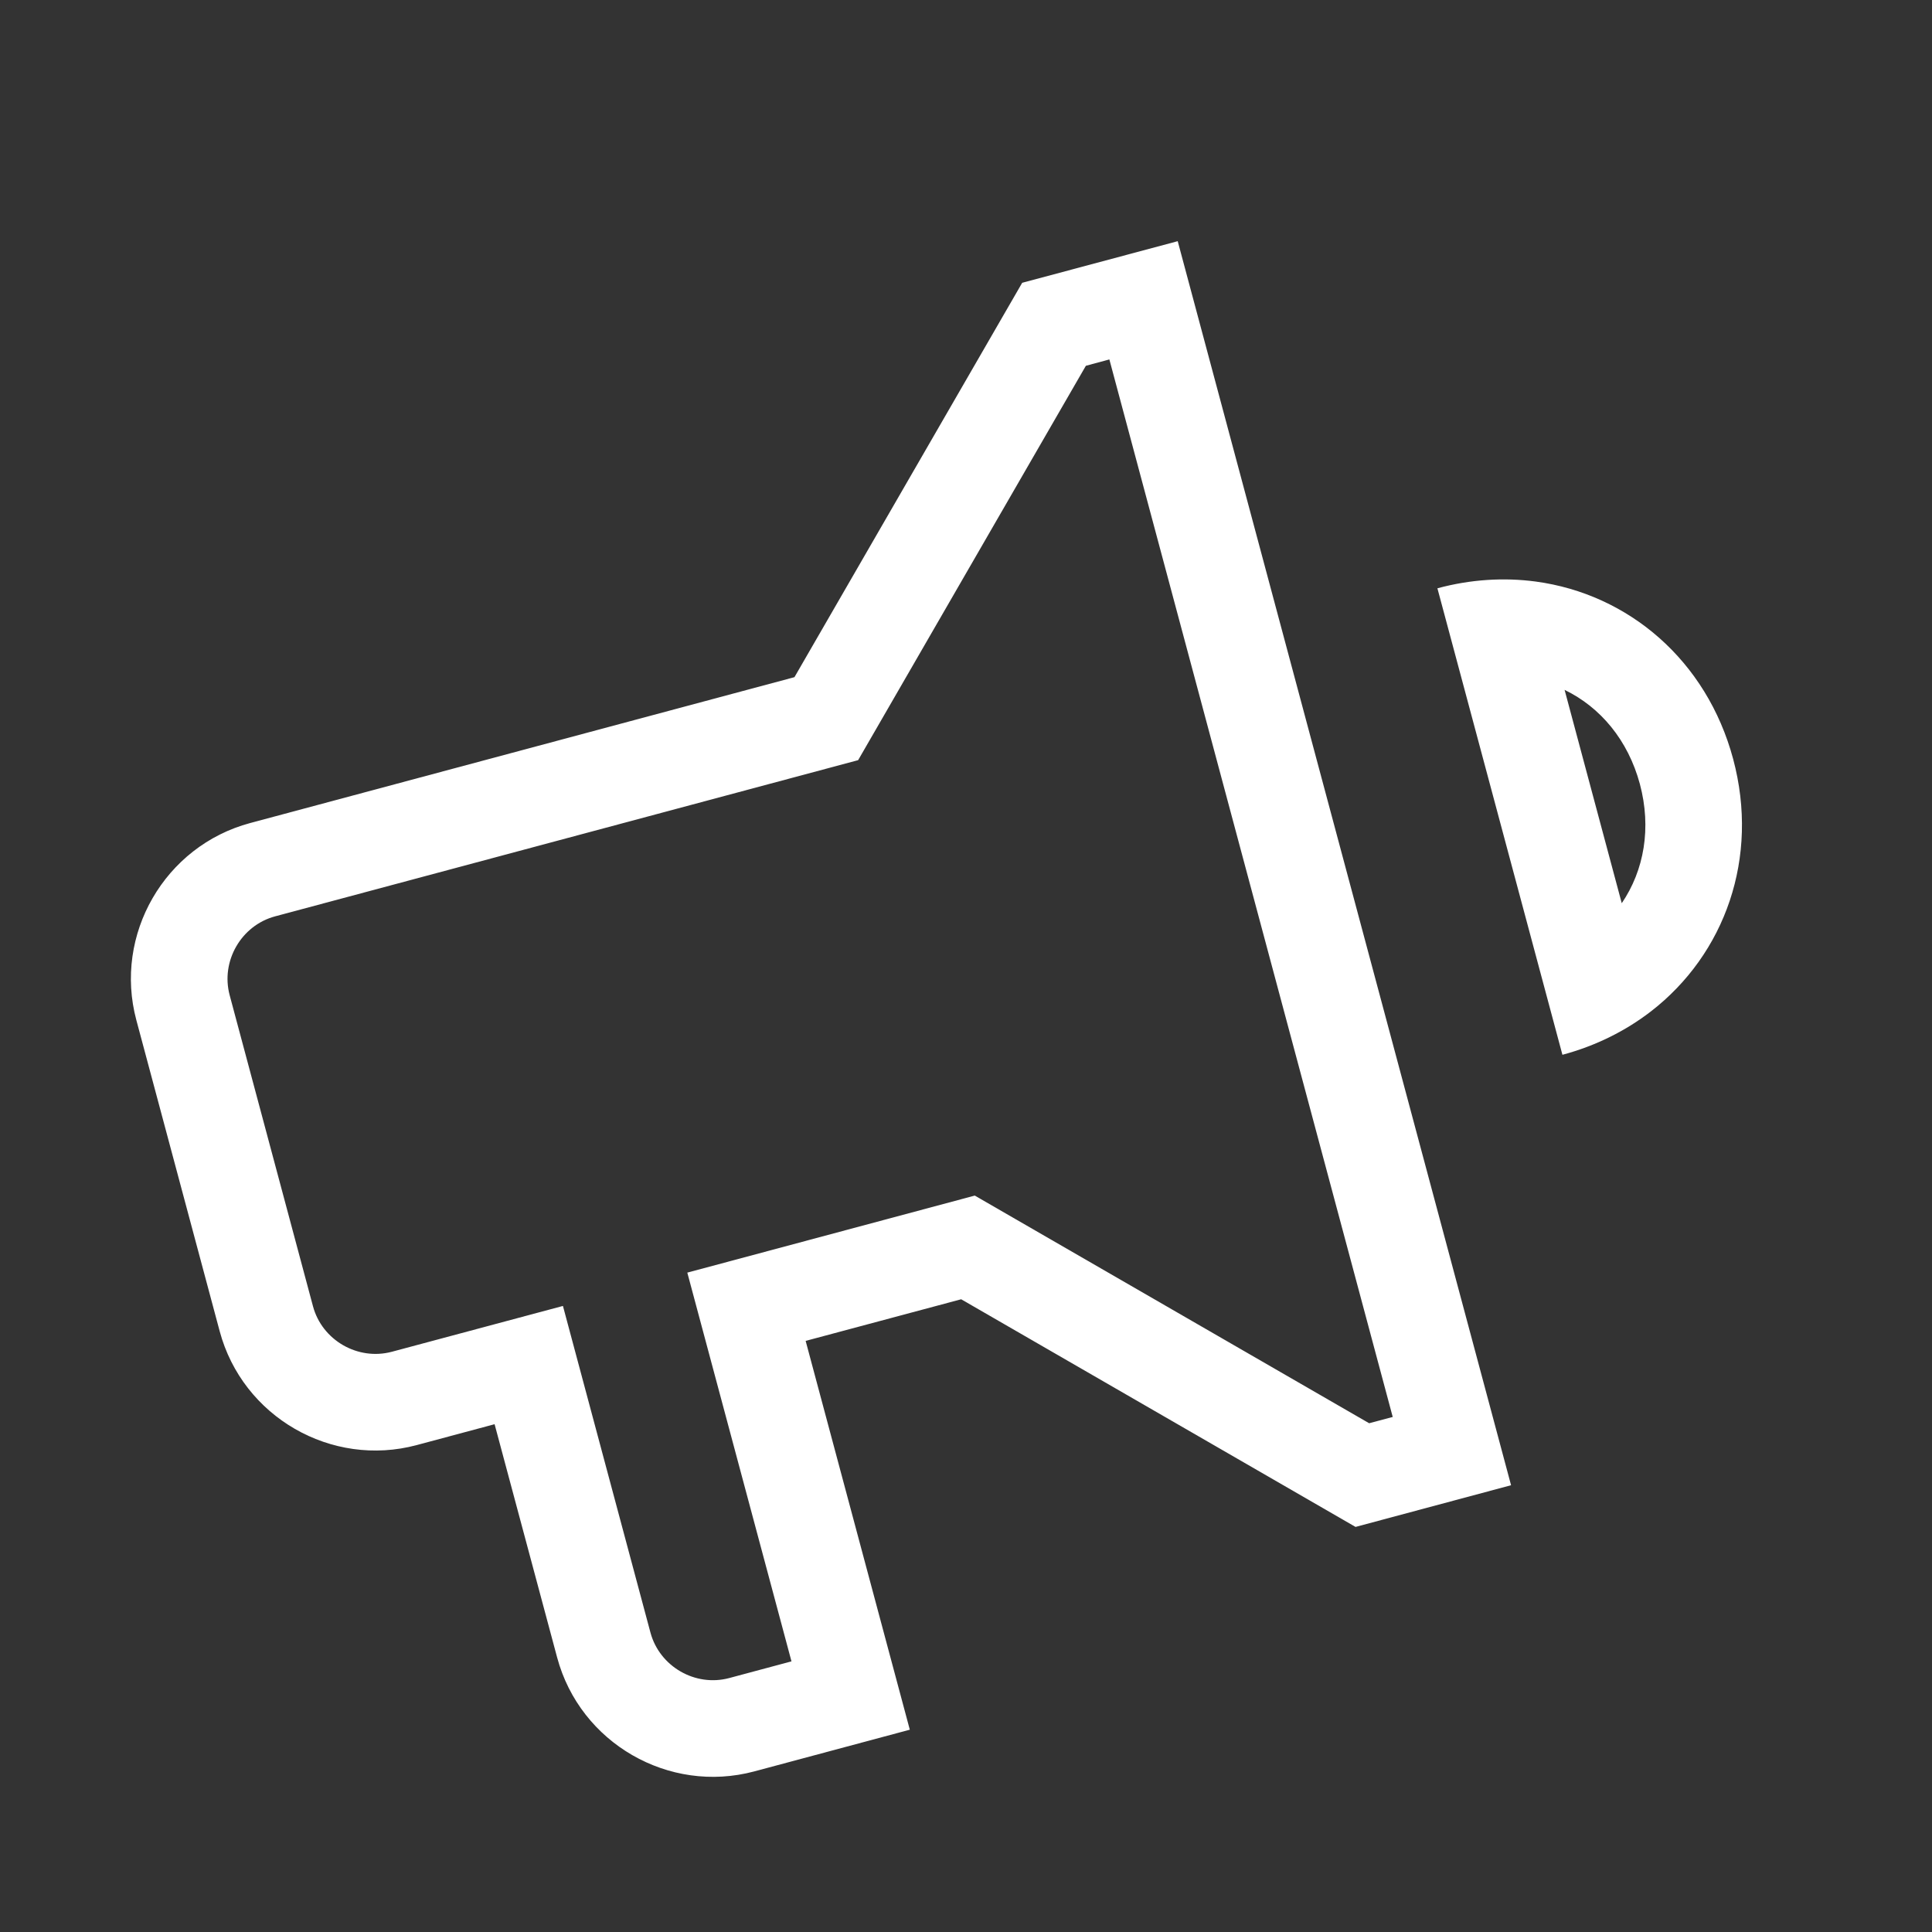 <svg width="24" height="24" viewBox="0 0 24 24" fill="none" xmlns="http://www.w3.org/2000/svg">
    <rect x="0" y="0" width="24" height="24" fill="#333333" stroke="none"/>
    <path fill-rule="evenodd" clip-rule="evenodd" d="M11.94 16.14L16.839 18.968L18.771 18.45L14.63 2.996L12.698 3.513L9.869 8.412L3.108 10.224C2.045 10.509 1.409 11.611 1.694 12.673L2.729 16.537C3.014 17.6 4.116 18.236 5.178 17.951L6.144 17.692L6.921 20.59C7.206 21.653 8.308 22.289 9.37 22.005L11.302 21.487L10.008 16.657L11.94 16.14ZM9.832 20.638L8.538 15.809L12.109 14.852L17.008 17.68L17.301 17.602L13.781 4.465L13.489 4.544L10.66 9.443L3.418 11.383C2.996 11.496 2.74 11.94 2.853 12.363L3.888 16.227C4.001 16.649 4.445 16.905 4.868 16.792L6.993 16.223L8.08 20.28C8.193 20.702 8.637 20.959 9.06 20.845L9.832 20.638ZM20.507 12.565C20.194 12.806 19.824 12.992 19.409 13.103L17.856 7.308C18.271 7.196 18.684 7.172 19.076 7.224C20.23 7.379 21.201 8.203 21.53 9.429C21.858 10.655 21.429 11.853 20.507 12.565ZM19.436 8.57L20.146 11.22C20.424 10.811 20.517 10.285 20.371 9.739C20.224 9.194 19.881 8.785 19.436 8.57Z" fill="white"/>
</svg>
